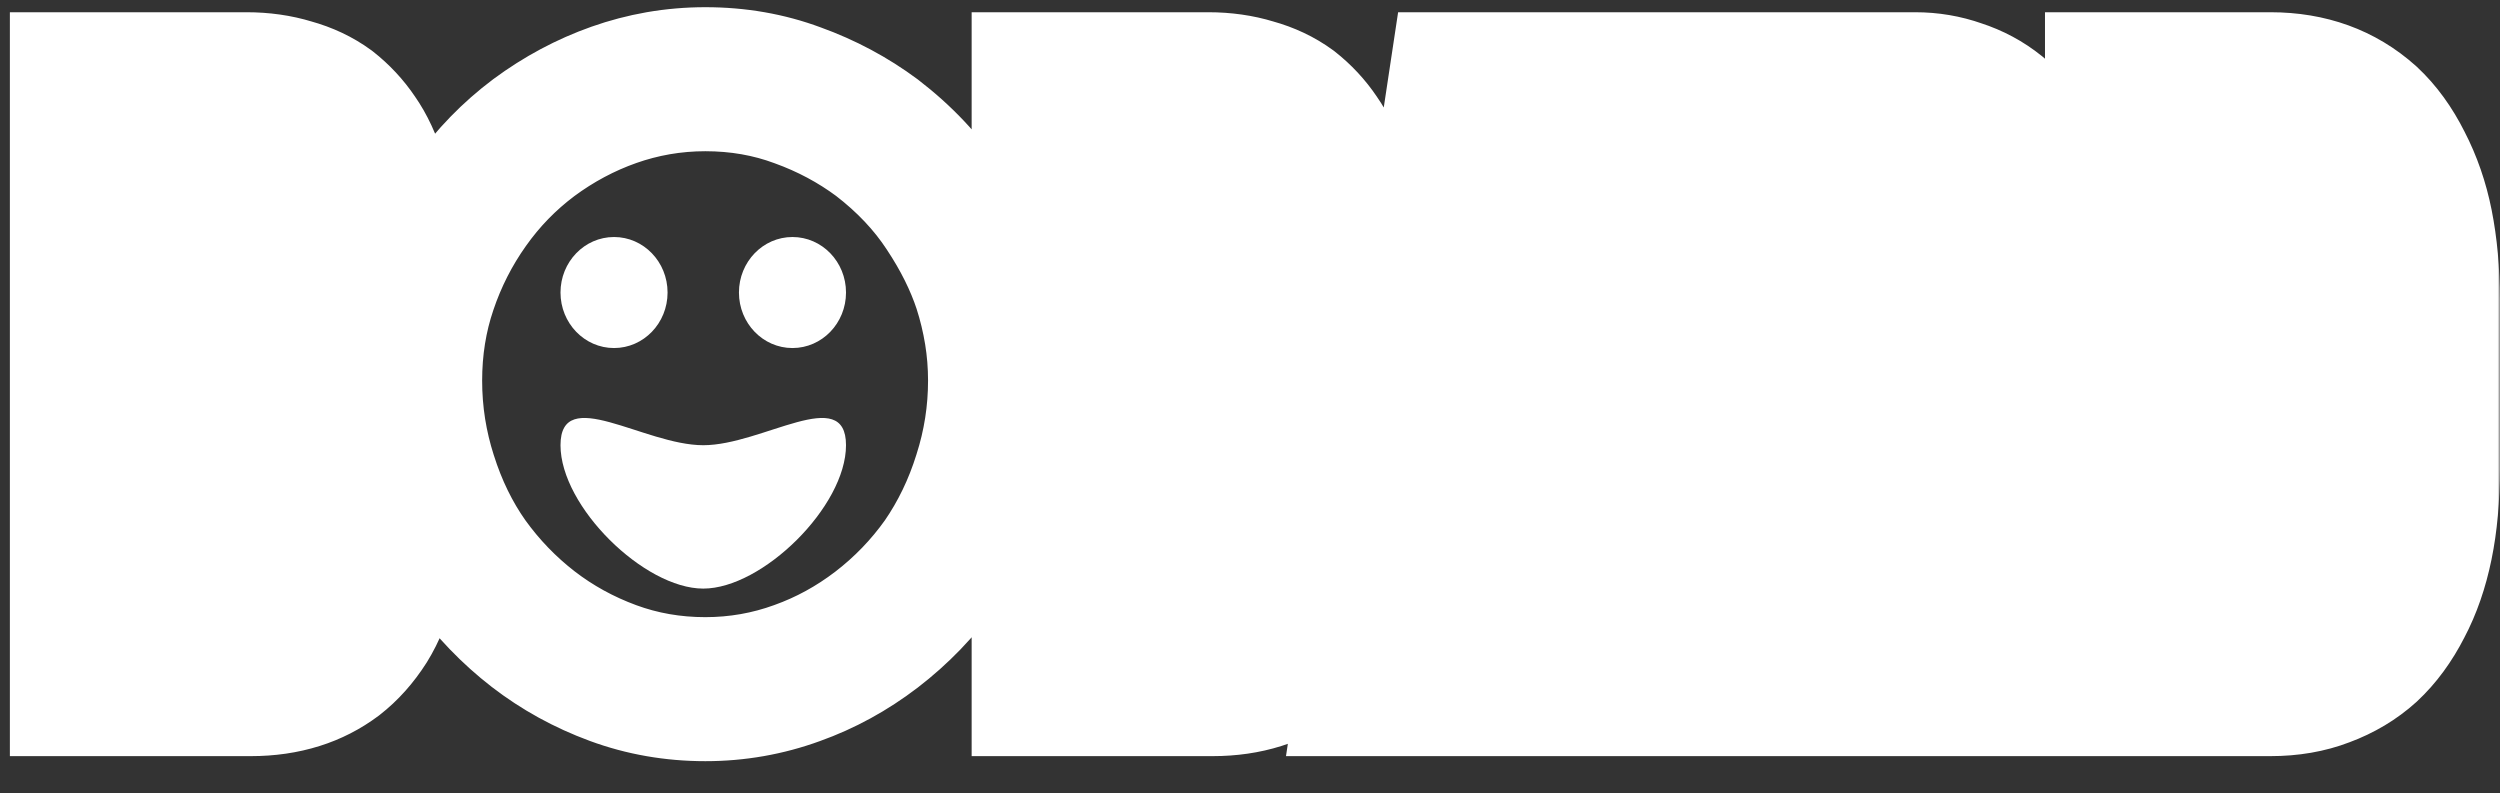 <svg width="476" height="151" viewBox="0 0 476 151" fill="none" xmlns="http://www.w3.org/2000/svg">
<rect x="0" y="0" width="476" height="151" fill="#333333" stroke="none"/>
<mask id="mask0_7080_2734" style="mask-type:luminance" maskUnits="userSpaceOnUse" x="0" y="0" width="476" height="151">
<path d="M476 0H0V150.824H476V0Z" fill="white"/>
<path d="M72.949 43.684C72.949 51.426 71.283 57.281 67.951 61.248C64.62 65.151 59.251 67.743 51.847 69.023V70.558C54.747 70.942 57.4 71.614 59.807 72.574C62.275 73.534 64.465 74.877 66.378 76.605C68.229 78.269 69.802 80.284 71.098 82.652C72.394 85.019 73.319 87.514 73.875 90.138C74.492 93.017 74.8 96.217 74.8 99.736C74.8 103.447 74.4 106.902 73.597 110.102C72.856 113.301 71.716 116.148 70.172 118.644C68.506 121.268 66.563 123.442 64.342 125.17C62.12 126.834 59.683 128.082 57.03 128.914C54.191 129.81 51.106 130.257 47.774 130.257H15.102V16.042H46.941C50.088 16.042 53.019 16.458 55.734 17.29C58.511 18.057 60.948 19.209 63.046 20.745C65.082 22.344 66.81 24.2 68.229 26.312C69.71 28.423 70.913 31.015 71.838 34.086C72.209 35.558 72.486 37.093 72.671 38.693C72.856 40.292 72.949 41.956 72.949 43.684ZM41.388 37.157H36.853V60.864H41.388C43.918 60.864 45.985 60.16 47.589 58.753C48.33 58.113 48.947 57.345 49.44 56.449C49.996 55.553 50.459 54.434 50.829 53.09C50.952 52.45 51.045 51.81 51.106 51.17C51.168 50.466 51.199 49.763 51.199 49.059C51.199 46.115 50.644 43.652 49.533 41.668C48.978 40.772 48.299 39.973 47.497 39.269C46.694 38.501 45.8 37.957 44.813 37.637C43.64 37.317 42.499 37.157 41.388 37.157ZM36.853 109.142H42.499C45.152 109.142 47.342 108.374 49.07 106.839C49.996 106.071 50.736 105.143 51.291 104.055C51.847 102.903 52.279 101.623 52.587 100.216C52.896 98.68 53.05 97.112 53.05 95.513C53.05 93.977 52.865 92.474 52.495 91.002C52.186 89.466 51.754 88.155 51.199 87.067C49.903 84.763 48.206 83.26 46.108 82.556C44.998 82.172 43.794 81.98 42.499 81.98H36.853V109.142ZM78.579 72.478C78.579 66.143 79.535 60.16 81.448 54.529C83.361 48.835 86.045 43.556 89.5 38.693C92.894 33.894 96.936 29.735 101.625 26.216C106.376 22.696 111.467 19.977 116.896 18.057C119.612 17.098 122.419 16.362 125.319 15.85C128.281 15.338 131.274 15.082 134.297 15.082C140.529 15.082 146.391 16.106 151.882 18.153C157.374 20.137 162.403 22.824 166.969 26.216C172.214 30.247 176.472 34.758 179.742 39.749C183.012 44.676 185.45 49.571 187.054 54.434C187.979 57.313 188.689 60.256 189.182 63.264C189.676 66.271 189.923 69.343 189.923 72.478C189.923 78.749 188.967 84.859 187.054 90.81C185.202 96.761 182.58 102.199 179.186 107.126C175.731 111.989 171.628 116.244 166.876 119.892C162.187 123.475 157.158 126.226 151.79 128.145C146.175 130.193 140.344 131.217 134.297 131.217C128.127 131.217 122.265 130.193 116.711 128.145C111.158 126.097 106.099 123.315 101.532 119.796C96.904 116.212 92.863 112.021 89.407 107.222C86.014 102.423 83.361 96.985 81.448 90.906C80.522 88.027 79.813 85.051 79.319 81.98C78.826 78.845 78.579 75.677 78.579 72.478ZM100.329 72.67C100.329 76.573 100.915 80.412 102.088 84.187C103.26 87.963 104.864 91.29 106.9 94.169C109.122 97.369 111.652 100.088 114.49 102.327C117.329 104.503 120.383 106.134 123.653 107.222C127.109 108.502 130.687 109.142 134.389 109.142C138.092 109.142 141.64 108.534 145.033 107.318C148.427 106.038 151.512 104.279 154.289 102.04C157.066 99.864 159.503 97.273 161.601 94.265C163.699 91.194 165.303 87.835 166.414 84.187C166.969 82.396 167.401 80.54 167.709 78.621C168.018 76.701 168.172 74.718 168.172 72.67C168.172 68.894 167.586 65.215 166.414 61.632C165.241 57.985 163.637 54.721 161.601 51.842C157.282 45.763 151.728 41.476 144.941 38.981C141.547 37.765 138.03 37.157 134.389 37.157C131.428 37.157 128.219 37.669 124.764 38.693C121.309 39.653 117.853 41.444 114.397 44.068C111.559 46.243 109.06 48.803 106.9 51.746C104.803 54.689 103.198 57.921 102.088 61.44C101.532 63.232 101.101 65.087 100.792 67.007C100.484 68.863 100.329 70.75 100.329 72.67ZM256.072 43.684C256.072 51.426 254.406 57.281 251.074 61.248C247.742 65.151 242.374 67.743 234.969 69.023V70.558C237.869 70.942 240.523 71.614 242.929 72.574C245.397 73.534 247.587 74.877 249.501 76.605C251.352 78.269 252.925 80.284 254.221 82.652C255.517 85.019 256.442 87.514 256.998 90.138C257.615 93.017 257.923 96.217 257.923 99.736C257.923 103.447 257.522 106.902 256.72 110.102C255.98 113.301 254.838 116.148 253.295 118.644C251.629 121.268 249.686 123.442 247.464 125.17C245.243 126.834 242.806 128.082 240.153 128.914C237.314 129.81 234.229 130.257 230.897 130.257H198.225V16.042H230.064C233.211 16.042 236.142 16.458 238.857 17.29C241.633 18.057 244.07 19.209 246.169 20.745C248.205 22.344 249.932 24.2 251.352 26.312C252.833 28.423 254.036 31.015 254.962 34.086C255.332 35.558 255.609 37.093 255.794 38.693C255.98 40.292 256.072 41.956 256.072 43.684ZM224.511 37.157H219.976V60.864H224.511C227.04 60.864 229.107 60.16 230.712 58.753C231.452 58.113 232.069 57.345 232.563 56.449C233.118 55.553 233.581 54.434 233.951 53.09C234.074 52.45 234.167 51.81 234.229 51.17C234.291 50.466 234.322 49.763 234.322 49.059C234.322 46.115 233.766 43.652 232.656 41.668C232.1 40.772 231.421 39.973 230.619 39.269C229.817 38.501 228.922 37.957 227.935 37.637C226.762 37.317 225.621 37.157 224.511 37.157ZM219.976 109.142H225.621C228.274 109.142 230.465 108.374 232.193 106.839C233.118 106.071 233.859 105.143 234.414 104.055C234.969 102.903 235.401 101.623 235.71 100.216C236.018 98.68 236.173 97.112 236.173 95.513C236.173 93.977 235.988 92.474 235.617 91.002C235.309 89.466 234.877 88.155 234.322 87.067C233.026 84.763 231.329 83.26 229.231 82.556C228.12 82.172 226.917 81.98 225.621 81.98H219.976V109.142ZM260.302 130.257L277.517 16.042H308.616L325.831 130.257H304.081L300.841 104.055H285.292L282.052 130.257H260.302ZM287.883 82.94H298.25L294.547 47.139C294.424 45.667 294.331 44.356 294.27 43.204C294.208 41.988 294.146 40.709 294.085 39.365C294.023 37.957 293.992 36.261 293.992 34.278H292.141V37.061C292.141 37.509 292.141 37.957 292.141 38.405C292.08 38.917 292.048 39.397 292.048 39.845C292.048 40.484 292.017 41.156 291.956 41.86C291.894 42.5 291.863 43.14 291.863 43.78C291.863 45.06 291.771 46.179 291.586 47.139L287.883 82.94ZM391.04 45.795C391.04 51.49 389.899 56.353 387.615 60.384C386.567 62.304 385.271 63.999 383.728 65.471C382.247 66.943 380.396 68.191 378.175 69.215C376.077 70.111 373.825 70.687 371.418 70.942V72.478C373.639 72.478 375.892 73.214 378.175 74.686C380.335 76.157 382.032 78.109 383.265 80.54C383.574 81.18 383.821 81.82 384.006 82.46C384.253 83.099 384.468 83.74 384.654 84.379L395.668 130.257H373.917L361.052 81.98H354.018V130.257H332.267V16.042H364.662C367.623 16.042 370.462 16.522 373.177 17.482C375.953 18.377 378.452 19.721 380.674 21.513C382.895 23.368 384.746 25.48 386.227 27.847C387.77 30.215 388.973 32.934 389.837 36.005C390.639 39.141 391.04 42.404 391.04 45.795ZM354.018 60.864H359.108C360.281 60.864 361.392 60.704 362.44 60.384C363.551 60.064 364.569 59.552 365.495 58.849C367.099 57.505 368.241 55.585 368.919 53.09C369.166 52.002 369.289 50.658 369.289 49.059C369.289 45.411 368.395 42.532 366.605 40.42C364.816 38.245 362.317 37.157 359.108 37.157H354.018V60.864ZM402.588 16.042H432.299C439.888 16.042 446.243 18.345 451.365 22.952C453.771 25.192 455.838 28.039 457.566 31.494C459.355 34.95 460.651 38.693 461.453 42.724C462.317 47.075 462.749 51.81 462.749 56.929V89.37C462.749 94.681 462.317 99.448 461.453 103.671C460.589 107.894 459.294 111.637 457.566 114.901C455.838 118.292 453.771 121.107 451.365 123.347C448.958 125.522 446.12 127.218 442.85 128.433C439.703 129.649 436.186 130.257 432.299 130.257H402.588V16.042ZM424.339 109.142H427.393C436.464 109.142 440.999 102.552 440.999 89.37V56.929C440.999 43.748 436.464 37.157 427.393 37.157H424.339V109.142Z" fill="black"/>
</mask>
<g mask="url(#mask0_7080_2734)">
<path d="M67.951 61.247L77.852 70.336L77.887 70.294L77.922 70.253L67.951 61.247ZM51.847 69.022L49.673 55.497L38.624 57.407V69.022H51.847ZM51.847 70.558H38.624V82.63L50.172 84.159L51.847 70.558ZM59.806 72.573L55.06 85.371L55.112 85.391L55.164 85.412L59.806 72.573ZM66.377 76.604L57.694 86.944L57.718 86.966L66.377 76.604ZM73.874 90.138L60.96 93.077L60.967 93.112L73.874 90.138ZM73.597 110.101L60.8 106.651L60.769 106.775L60.74 106.902L73.597 110.101ZM70.172 118.643L81.215 126.185L81.26 126.114L81.304 126.043L70.172 118.643ZM64.342 125.17L72.083 136.286L72.179 136.213L72.275 136.139L64.342 125.17ZM57.03 128.913L53.203 115.789L53.18 115.796L57.03 128.913ZM15.102 130.257H1.88V143.968H15.102V130.257ZM15.102 16.041V2.33H1.88V16.041H15.102ZM55.734 17.289L51.987 30.438L52.157 30.49L52.327 30.537L55.734 17.289ZM63.046 20.744L71.03 9.815L70.852 9.676L70.671 9.543L63.046 20.744ZM68.228 26.311L57.381 34.151L57.457 34.264L57.536 34.376L68.228 26.311ZM71.838 34.085L84.633 30.624L84.553 30.308L84.459 29.996L71.838 34.085ZM36.853 37.157V23.445H23.63V37.157H36.853ZM36.853 60.864H23.63V74.575H36.853V60.864ZM47.589 58.752L39.124 48.219L39.086 48.252L39.048 48.285L47.589 58.752ZM49.44 56.449L38.318 49.034L38.131 49.335L37.96 49.646L49.44 56.449ZM50.828 53.089L63.542 56.856L63.689 56.322L63.794 55.778L50.828 53.089ZM51.106 51.17L64.263 52.534L64.269 52.472L64.274 52.411L51.106 51.17ZM49.533 41.668L60.967 34.783L60.817 34.514L60.655 34.253L49.533 41.668ZM47.496 39.268L38.528 49.343L38.738 49.544L38.956 49.735L47.496 39.268ZM44.812 37.636L48.756 24.549L48.469 24.456L48.177 24.377L44.812 37.636ZM36.853 109.141H23.63V122.853H36.853V109.141ZM49.07 106.838L40.81 96.131L40.635 96.276L40.465 96.428L49.07 106.838ZM51.291 104.054L62.977 110.47L63.049 110.329L63.117 110.186L51.291 104.054ZM52.587 100.215L65.48 103.254L65.507 103.133L65.531 103.012L52.587 100.215ZM52.495 91.001L39.55 93.798L39.617 94.132L39.7 94.462L52.495 91.001ZM51.199 87.066L62.884 80.651L62.757 80.401L62.62 80.158L51.199 87.066ZM46.108 82.555L41.927 95.563L41.982 95.582L42.038 95.601L46.108 82.555ZM36.853 81.979V68.268H23.63V81.979H36.853ZM59.727 43.683C59.727 49.639 58.419 51.721 57.981 52.242L67.951 61.247L77.922 70.253C84.147 62.84 86.171 53.212 86.171 43.683H59.727ZM67.951 61.247L58.051 52.159C57.509 52.794 55.505 54.489 49.673 55.497L51.847 69.022L54.02 82.547C62.997 80.996 71.729 77.508 77.852 70.336L67.951 61.247ZM51.847 69.022H38.624V70.558H51.847H65.069V69.022H51.847ZM51.847 70.558L50.172 84.159C52.158 84.422 53.764 84.854 55.06 85.371L59.806 72.573L64.553 59.776C61.035 58.373 57.335 57.461 53.521 56.956L51.847 70.558ZM59.806 72.573L55.164 85.412C56.21 85.818 57.02 86.335 57.694 86.944L66.377 76.604L75.062 66.265C71.91 63.418 68.338 61.247 64.449 59.735L59.806 72.573ZM66.377 76.604L57.718 86.966C58.353 87.537 58.992 88.311 59.599 89.419L82.597 75.883C80.612 72.257 78.104 68.999 75.037 66.243L66.377 76.604ZM59.599 89.419C60.249 90.608 60.693 91.814 60.96 93.077L73.874 90.138L86.789 87.198C85.946 83.213 84.538 79.43 82.597 75.883L59.599 89.419ZM73.874 90.138L60.967 93.112C61.34 94.849 61.578 97.031 61.578 99.735H88.022C88.022 95.401 87.644 91.185 86.782 87.163L73.874 90.138ZM61.578 99.735C61.578 102.423 61.288 104.706 60.8 106.651L73.597 110.101L86.394 113.552C87.51 109.098 88.022 104.471 88.022 99.735H61.578ZM73.597 110.101L60.74 106.902C60.307 108.773 59.703 110.172 59.041 111.244L70.172 118.643L81.304 126.043C83.727 122.123 85.406 117.827 86.454 113.301L73.597 110.101ZM70.172 118.643L59.13 111.102C58.226 112.525 57.304 113.504 56.408 114.201L64.342 125.17L72.275 136.139C75.821 133.38 78.787 130.008 81.215 126.185L70.172 118.643ZM64.342 125.17L56.6 114.054C55.581 114.817 54.47 115.392 53.203 115.789L57.03 128.913L60.856 142.038C64.896 140.771 68.659 138.85 72.083 136.286L64.342 125.17ZM57.03 128.913L53.18 115.796C51.732 116.253 49.96 116.546 47.774 116.546V143.968C52.252 143.968 56.65 143.365 60.88 142.03L57.03 128.913ZM47.774 116.546H15.102V130.257V143.968H47.774V116.546ZM15.102 130.257H28.324V16.041H15.102H1.88V130.257H15.102ZM15.102 16.041V29.753H46.941V2.33H15.102V16.041ZM46.941 29.753C48.959 29.753 50.616 30.018 51.987 30.438L55.734 17.289L59.48 4.14C55.422 2.896 51.217 2.33 46.941 2.33V29.753ZM55.734 17.289L52.327 30.537C53.771 30.936 54.744 31.451 55.421 31.946L63.046 20.744L70.671 9.543C67.151 6.967 63.25 5.177 59.141 4.041L55.734 17.289ZM63.046 20.744L55.061 31.673C56.026 32.431 56.778 33.253 57.381 34.151L68.228 26.311L79.076 18.471C76.841 15.146 74.138 12.257 71.03 9.815L63.046 20.744ZM68.228 26.311L57.536 34.376C57.999 35.037 58.626 36.21 59.218 38.175L71.838 34.085L84.459 29.996C83.2 25.818 81.42 21.808 78.922 18.246L68.228 26.311ZM71.838 34.085L59.044 37.546C59.255 38.383 59.426 39.306 59.544 40.326L85.799 37.059C85.547 34.879 85.162 32.731 84.633 30.624L71.838 34.085ZM59.544 40.326C59.662 41.346 59.727 42.463 59.727 43.683H86.171C86.171 41.449 86.051 39.238 85.799 37.059L59.544 40.326ZM41.388 23.445H36.853V37.157V50.868H41.388V23.445ZM36.853 37.157H23.63V60.864H36.853H50.075V37.157H36.853ZM36.853 60.864V74.575H41.388V47.152H36.853V60.864ZM41.388 74.575C46.38 74.575 51.675 73.128 56.13 69.219L47.589 58.752L39.048 48.285C39.591 47.808 40.185 47.487 40.711 47.309C41.205 47.14 41.474 47.152 41.388 47.152V74.575ZM47.589 58.752L56.054 69.285C58.045 67.565 59.67 65.52 60.92 63.251L49.44 56.449L37.96 49.646C38.223 49.168 38.614 48.66 39.124 48.219L47.589 58.752ZM49.44 56.449L60.562 63.863C61.996 61.55 62.92 59.112 63.542 56.856L50.828 53.089L38.115 49.322C38.061 49.517 38.033 49.578 38.051 49.536C38.068 49.493 38.147 49.31 38.318 49.034L49.44 56.449ZM50.828 53.089L63.794 55.778C64.001 54.707 64.157 53.625 64.263 52.534L51.106 51.17L37.95 49.805C37.931 49.994 37.903 50.192 37.863 50.4L50.828 53.089ZM51.106 51.17L64.274 52.411C64.372 51.296 64.421 50.178 64.421 49.058H37.977C37.977 49.346 37.964 49.635 37.938 49.928L51.106 51.17ZM64.421 49.058C64.421 44.368 63.536 39.37 60.967 34.783L49.533 41.668L38.098 48.553C37.932 48.257 37.897 48.079 37.907 48.124C37.92 48.182 37.977 48.471 37.977 49.058H64.421ZM49.533 41.668L60.655 34.253C59.373 32.186 57.818 30.363 56.037 28.801L47.496 39.268L38.956 49.735C38.779 49.581 38.581 49.358 38.41 49.082L49.533 41.668ZM47.496 39.268L56.465 29.193C54.305 27.126 51.716 25.509 48.756 24.549L44.812 37.636L40.868 50.724C39.883 50.404 39.083 49.875 38.528 49.343L47.496 39.268ZM44.812 37.636L48.177 24.377C46.006 23.784 43.733 23.445 41.388 23.445V50.868C41.329 50.868 41.306 50.864 41.306 50.864C41.306 50.864 41.358 50.872 41.447 50.896L44.812 37.636ZM36.853 109.141V122.853H42.498V95.43H36.853V109.141ZM42.498 122.853C47.755 122.853 53.162 121.259 57.675 117.248L49.07 106.838L40.465 96.428C40.907 96.035 41.416 95.745 41.897 95.576C42.35 95.417 42.594 95.43 42.498 95.43V122.853ZM49.07 106.838L57.33 117.544C59.67 115.603 61.576 113.214 62.977 110.47L51.291 104.054L39.606 97.639C39.896 97.071 40.321 96.537 40.81 96.131L49.07 106.838ZM51.291 104.054L63.117 110.186C64.2 107.942 64.965 105.606 65.48 103.254L52.587 100.215L39.694 97.177C39.592 97.64 39.493 97.864 39.465 97.923L51.291 104.054ZM52.587 100.215L65.531 103.012C66.028 100.538 66.272 98.033 66.272 95.512H39.828C39.828 96.191 39.763 96.821 39.643 97.419L52.587 100.215ZM66.272 95.512C66.272 92.82 65.946 90.153 65.288 87.541L52.495 91.001L39.7 94.462C39.784 94.793 39.828 95.133 39.828 95.512H66.272ZM52.495 91.001L65.439 88.205C64.943 85.736 64.155 83.14 62.884 80.651L51.199 87.066L39.513 93.482C39.427 93.314 39.408 93.24 39.426 93.297C39.445 93.353 39.493 93.513 39.55 93.798L52.495 91.001ZM51.199 87.066L62.62 80.158C59.974 75.455 55.877 71.422 50.178 69.51L46.108 82.555L42.038 95.601C41.408 95.389 40.825 95.042 40.364 94.635C39.929 94.248 39.765 93.953 39.778 93.975L51.199 87.066ZM46.108 82.555L50.289 69.547C47.695 68.65 45.065 68.268 42.498 68.268V95.691C42.524 95.691 42.3 95.692 41.927 95.563L46.108 82.555ZM42.498 68.268H36.853V81.979V95.691H42.498V68.268ZM36.853 81.979H23.63V109.141H36.853H50.075V81.979H36.853ZM81.447 54.529L93.919 59.085L93.934 59.039L81.447 54.529ZM89.5 38.692L100.144 46.826L100.162 46.801L89.5 38.692ZM101.624 26.215L93.939 15.057L93.873 15.107L101.624 26.215ZM125.319 15.849L123.145 2.324L123.1 2.332L125.319 15.849ZM151.882 18.153L147.408 31.055L147.471 31.079L147.533 31.101L151.882 18.153ZM166.969 26.215L174.842 15.2L174.755 15.133L174.668 15.068L166.969 26.215ZM179.741 39.748L168.805 47.454L168.85 47.522L179.741 39.748ZM187.053 54.433L199.597 50.097L199.581 50.046L199.563 49.995L187.053 54.433ZM187.053 90.809L174.51 86.473L174.49 86.537L174.47 86.6L187.053 90.809ZM179.186 107.126L189.831 115.259L189.889 115.178L189.946 115.096L179.186 107.126ZM166.876 119.891L174.72 130.929L174.743 130.912L166.876 119.891ZM151.79 128.145L147.479 115.183L147.404 115.211L151.79 128.145ZM101.532 119.795L93.621 130.782L93.645 130.8L101.532 119.795ZM89.407 107.222L78.745 115.33L78.778 115.378L78.813 115.425L89.407 107.222ZM81.447 90.905L94.018 86.652L93.991 86.569L81.447 90.905ZM79.319 81.979L66.269 84.189L66.276 84.233L79.319 81.979ZM91.8 72.477C91.8 67.599 92.533 63.164 93.919 59.085L81.447 54.529L68.976 49.973C66.537 57.155 65.356 64.686 65.356 72.477H91.8ZM81.447 54.529L93.934 59.039C95.411 54.643 97.473 50.585 100.144 46.826L89.5 38.692L78.855 30.559C74.615 36.525 71.31 43.025 68.961 50.019L81.447 54.529ZM89.5 38.692L100.162 46.801C102.735 43.163 105.792 40.013 109.377 37.323L101.624 26.215L93.873 15.107C88.078 19.456 83.052 24.624 78.837 30.584L89.5 38.692ZM101.624 26.215L109.31 37.372C113.032 34.615 116.973 32.516 121.163 31.035L112.63 5.079C105.959 7.437 99.72 10.776 93.939 15.057L101.624 26.215ZM121.163 31.035C123.193 30.317 125.315 29.758 127.537 29.366L125.319 15.849L123.1 2.332C119.523 2.964 116.029 3.877 112.63 5.079L121.163 31.035ZM125.319 15.849L127.492 29.374C129.731 28.987 131.997 28.793 134.297 28.793V1.37C130.55 1.37 126.83 1.688 123.145 2.324L125.319 15.849ZM134.297 28.793C139.108 28.793 143.447 29.578 147.408 31.055L151.882 18.153L156.356 5.25C149.334 2.632 141.95 1.37 134.297 1.37V28.793ZM151.882 18.153L147.533 31.101C151.874 32.669 155.767 34.761 159.27 37.362L166.969 26.215L174.668 15.068C169.038 10.886 162.874 7.604 156.232 5.204L151.882 18.153ZM166.969 26.215L159.096 37.23C163.292 40.455 166.464 43.882 168.805 47.454L179.741 39.748L190.678 32.042C186.478 25.632 181.136 20.037 174.842 15.2L166.969 26.215ZM179.741 39.748L168.85 47.522C171.546 51.583 173.387 55.366 174.543 58.871L187.053 54.433L199.563 49.995C197.511 43.774 194.478 37.767 190.633 31.974L179.741 39.748ZM187.053 54.433L174.51 58.769C175.221 60.98 175.767 63.243 176.148 65.564L202.217 60.962C201.61 57.268 200.738 53.644 199.597 50.097L187.053 54.433ZM176.148 65.564C176.513 67.79 176.7 70.092 176.7 72.477H203.145C203.145 68.592 202.839 64.751 202.217 60.962L176.148 65.564ZM176.7 72.477C176.7 77.273 175.973 81.92 174.51 86.473L187.053 90.809L199.597 95.146C201.959 87.797 203.145 80.222 203.145 72.477H176.7ZM187.053 90.809L174.47 86.6C173.022 91.251 171.003 95.415 168.427 99.156L179.186 107.126L189.946 115.096C194.156 108.982 197.382 102.269 199.637 95.019L187.053 90.809ZM179.186 107.126L168.541 98.992C165.88 102.738 162.717 106.025 159.01 108.871L166.876 119.891L174.743 130.912C180.538 126.463 185.582 121.239 189.831 115.259L179.186 107.126ZM166.876 119.891L159.033 108.853C155.393 111.634 151.55 113.726 147.479 115.183L151.79 128.145L156.1 141.107C162.765 138.724 168.981 135.314 174.72 130.929L166.876 119.891ZM151.79 128.145L147.404 115.211C143.22 116.736 138.874 117.505 134.297 117.505V144.928C141.813 144.928 149.129 143.65 156.176 141.08L151.79 128.145ZM134.297 117.505C129.564 117.505 125.206 116.725 121.14 115.226L112.282 141.064C119.323 143.66 126.689 144.928 134.297 144.928V117.505ZM121.14 115.226C116.78 113.619 112.893 111.468 109.42 108.79L101.532 119.795L93.645 130.8C99.303 135.161 105.535 138.577 112.282 141.064L121.14 115.226ZM101.532 119.795L109.443 108.808C105.834 106.015 102.696 102.761 100.002 99.018L89.407 107.222L78.813 115.425C83.029 121.281 87.975 126.409 93.621 130.782L101.532 119.795ZM89.407 107.222L100.07 99.114C97.565 95.571 95.528 91.452 94.018 86.652L81.447 90.905L68.878 95.159C71.193 102.516 74.463 109.275 78.745 115.33L89.407 107.222ZM81.447 90.905L93.991 86.569C93.29 84.387 92.744 82.108 92.361 79.725L79.319 81.979L66.276 84.233C66.88 87.993 67.754 91.665 68.904 95.242L81.447 90.905ZM79.319 81.979L92.368 79.77C91.99 77.37 91.8 74.942 91.8 72.477H65.356C65.356 76.412 65.659 80.317 66.269 84.189L79.319 81.979ZM251.074 61.247L260.974 70.336L261.009 70.294L261.044 70.253L251.074 61.247ZM234.969 69.022L232.796 55.497L221.747 57.407V69.022H234.969ZM234.969 70.558H221.747V82.63L233.295 84.159L234.969 70.558ZM242.929 72.573L238.182 85.371L238.234 85.391L238.286 85.412L242.929 72.573ZM249.5 76.604L240.816 86.944L240.841 86.966L249.5 76.604ZM256.997 90.138L244.083 93.077L244.09 93.112L256.997 90.138ZM256.72 110.101L243.923 106.651L243.892 106.775L243.863 106.902L256.72 110.101ZM253.295 118.643L264.338 126.185L264.383 126.114L264.426 126.043L253.295 118.643ZM247.464 125.17L255.205 136.286L255.302 136.213L255.398 136.139L247.464 125.17ZM240.152 128.913L236.326 115.789L236.302 115.796L240.152 128.913ZM198.225 130.257H185.002V143.968H198.225V130.257ZM198.225 16.041V2.33H185.002V16.041H198.225ZM238.857 17.289L235.11 30.438L235.279 30.49L235.449 30.537L238.857 17.289ZM246.168 20.744L254.153 9.815L253.975 9.676L253.793 9.543L246.168 20.744ZM251.352 26.311L240.504 34.151L240.58 34.264L240.658 34.376L251.352 26.311ZM254.961 34.085L267.755 30.624L267.675 30.308L267.581 29.996L254.961 34.085ZM219.975 37.157V23.445H206.753V37.157H219.975ZM219.975 60.864H206.753V74.575H219.975V60.864ZM230.712 58.752L222.247 48.219L222.208 48.252L222.171 48.285L230.712 58.752ZM232.563 56.449L221.44 49.034L221.254 49.335L221.083 49.646L232.563 56.449ZM233.951 53.089L246.664 56.856L246.811 56.322L246.916 55.778L233.951 53.089ZM234.229 51.17L247.385 52.534L247.391 52.472L247.396 52.411L234.229 51.17ZM232.655 41.668L244.089 34.783L243.939 34.514L243.777 34.253L232.655 41.668ZM230.619 39.268L221.651 49.343L221.86 49.544L222.078 49.735L230.619 39.268ZM227.935 37.636L231.879 24.549L231.591 24.456L231.299 24.377L227.935 37.636ZM219.975 109.141H206.753V122.853H219.975V109.141ZM232.193 106.838L223.933 96.131L223.757 96.276L223.588 96.428L232.193 106.838ZM234.414 104.054L246.099 110.47L246.171 110.329L246.24 110.186L234.414 104.054ZM235.71 100.215L248.603 103.254L248.629 103.133L248.654 103.012L235.71 100.215ZM235.617 91.001L222.673 93.798L222.74 94.132L222.823 94.462L235.617 91.001ZM234.321 87.066L246.007 80.651L245.88 80.401L245.742 80.158L234.321 87.066ZM229.231 82.555L225.049 95.563L225.105 95.582L225.16 95.601L229.231 82.555ZM219.975 81.979V68.268H206.753V81.979H219.975ZM242.85 43.683C242.85 49.639 241.541 51.721 241.103 52.242L251.074 61.247L261.044 70.253C267.27 62.84 269.294 53.212 269.294 43.683H242.85ZM251.074 61.247L241.173 52.159C240.632 52.794 238.628 54.489 232.796 55.497L234.969 69.022L237.143 82.547C246.12 80.996 254.852 77.508 260.974 70.336L251.074 61.247ZM234.969 69.022H221.747V70.558H234.969H248.191V69.022H234.969ZM234.969 70.558L233.295 84.159C235.281 84.422 236.886 84.854 238.182 85.371L242.929 72.573L247.675 59.776C244.158 58.373 240.457 57.461 236.643 56.956L234.969 70.558ZM242.929 72.573L238.286 85.412C239.333 85.818 240.142 86.335 240.816 86.944L249.5 76.604L258.184 66.265C255.033 63.418 251.461 61.247 247.571 59.735L242.929 72.573ZM249.5 76.604L240.841 86.966C241.476 87.537 242.115 88.311 242.721 89.419L265.72 75.883C263.735 72.257 261.227 68.999 258.16 66.243L249.5 76.604ZM242.721 89.419C243.372 90.608 243.815 91.814 244.083 93.077L256.997 90.138L269.912 87.198C269.069 83.213 267.661 79.43 265.72 75.883L242.721 89.419ZM256.997 90.138L244.09 93.112C244.462 94.849 244.701 97.031 244.701 99.735H271.145C271.145 95.401 270.766 91.185 269.904 87.163L256.997 90.138ZM244.701 99.735C244.701 102.423 244.411 104.706 243.923 106.651L256.72 110.101L269.516 113.552C270.633 109.098 271.145 104.471 271.145 99.735H244.701ZM256.72 110.101L243.863 106.902C243.429 108.773 242.826 110.172 242.163 111.244L253.295 118.643L264.426 126.043C266.849 122.123 268.529 117.827 269.576 113.301L256.72 110.101ZM253.295 118.643L242.252 111.102C241.348 112.525 240.427 113.504 239.531 114.201L247.464 125.17L255.398 136.139C258.944 133.38 261.91 130.008 264.338 126.185L253.295 118.643ZM247.464 125.17L239.723 114.054C238.704 114.817 237.592 115.392 236.326 115.789L240.152 128.913L243.978 142.038C248.018 140.771 251.781 138.85 255.205 136.286L247.464 125.17ZM240.152 128.913L236.302 115.796C234.855 116.253 233.082 116.546 230.897 116.546V143.968C235.375 143.968 239.773 143.365 244.002 142.03L240.152 128.913ZM230.897 116.546H198.225V130.257V143.968H230.897V116.546ZM198.225 130.257H211.447V16.041H198.225H185.002V130.257H198.225ZM198.225 16.041V29.753H230.064V2.33H198.225V16.041ZM230.064 29.753C232.082 29.753 233.738 30.018 235.11 30.438L238.857 17.289L242.602 4.14C238.545 2.896 234.339 2.33 230.064 2.33V29.753ZM238.857 17.289L235.449 30.537C236.893 30.936 237.866 31.451 238.543 31.946L246.168 20.744L253.793 9.543C250.274 6.967 246.373 5.177 242.263 4.041L238.857 17.289ZM246.168 20.744L238.184 31.673C239.148 32.431 239.9 33.253 240.504 34.151L251.352 26.311L262.199 18.471C259.964 15.146 257.261 12.257 254.153 9.815L246.168 20.744ZM251.352 26.311L240.658 34.376C241.122 35.037 241.748 36.21 242.341 38.175L254.961 34.085L267.581 29.996C266.322 25.818 264.543 21.808 262.044 18.246L251.352 26.311ZM254.961 34.085L242.167 37.546C242.378 38.383 242.548 39.306 242.666 40.326L268.922 37.059C268.67 34.879 268.285 32.731 267.755 30.624L254.961 34.085ZM242.666 40.326C242.784 41.346 242.85 42.463 242.85 43.683H269.294C269.294 41.449 269.174 39.238 268.922 37.059L242.666 40.326ZM224.51 23.445H219.975V37.157V50.868H224.51V23.445ZM219.975 37.157H206.753V60.864H219.975H233.197V37.157H219.975ZM219.975 60.864V74.575H224.51V47.152H219.975V60.864ZM224.51 74.575C229.503 74.575 234.798 73.128 239.252 69.219L230.712 58.752L222.171 48.285C222.714 47.808 223.307 47.487 223.833 47.309C224.327 47.14 224.597 47.152 224.51 47.152V74.575ZM230.712 58.752L239.176 69.285C241.167 67.565 242.792 65.52 244.042 63.251L232.563 56.449L221.083 49.646C221.346 49.168 221.736 48.66 222.247 48.219L230.712 58.752ZM232.563 56.449L243.685 63.863C245.119 61.55 246.043 59.112 246.664 56.856L233.951 53.089L221.237 49.322C221.184 49.517 221.155 49.578 221.173 49.536C221.19 49.493 221.269 49.31 221.44 49.034L232.563 56.449ZM233.951 53.089L246.916 55.778C247.123 54.707 247.28 53.625 247.385 52.534L234.229 51.17L221.072 49.805C221.054 49.994 221.026 50.192 220.985 50.4L233.951 53.089ZM234.229 51.17L247.396 52.411C247.494 51.296 247.544 50.178 247.544 49.058H221.099C221.099 49.346 221.087 49.635 221.061 49.928L234.229 51.17ZM247.544 49.058C247.544 44.368 246.658 39.37 244.089 34.783L232.655 41.668L221.221 48.553C221.055 48.257 221.019 48.079 221.03 48.124C221.042 48.182 221.099 48.471 221.099 49.058H247.544ZM232.655 41.668L243.777 34.253C242.496 32.186 240.94 30.363 239.159 28.801L230.619 39.268L222.078 49.735C221.902 49.581 221.703 49.358 221.533 49.082L232.655 41.668ZM230.619 39.268L239.587 29.193C237.427 27.126 234.838 25.509 231.879 24.549L227.935 37.636L223.991 50.724C223.006 50.404 222.206 49.875 221.651 49.343L230.619 39.268ZM227.935 37.636L231.299 24.377C229.128 23.784 226.855 23.445 224.51 23.445V50.868C224.452 50.868 224.429 50.864 224.429 50.864C224.429 50.864 224.481 50.872 224.57 50.896L227.935 37.636ZM219.975 109.141V122.853H225.621V95.43H219.975V109.141ZM225.621 122.853C230.877 122.853 236.284 121.259 240.797 117.248L232.193 106.838L223.588 96.428C224.029 96.035 224.539 95.745 225.02 95.576C225.473 95.417 225.716 95.43 225.621 95.43V122.853ZM232.193 106.838L240.452 117.544C242.793 115.603 244.698 113.214 246.099 110.47L234.414 104.054L222.728 97.639C223.018 97.071 223.443 96.537 223.933 96.131L232.193 106.838ZM234.414 104.054L246.24 110.186C247.322 107.942 248.087 105.606 248.603 103.254L235.71 100.215L222.816 97.177C222.714 97.64 222.616 97.864 222.587 97.923L234.414 104.054ZM235.71 100.215L248.654 103.012C249.151 100.538 249.395 98.033 249.395 95.512H222.95C222.95 96.191 222.885 96.821 222.765 97.419L235.71 100.215ZM249.395 95.512C249.395 92.82 249.068 90.153 248.411 87.541L235.617 91.001L222.823 94.462C222.906 94.793 222.95 95.133 222.95 95.512H249.395ZM235.617 91.001L248.561 88.205C248.065 85.736 247.277 83.14 246.007 80.651L234.321 87.066L222.636 93.482C222.55 93.314 222.53 93.24 222.549 93.297C222.567 93.353 222.615 93.513 222.673 93.798L235.617 91.001ZM234.321 87.066L245.742 80.158C243.097 75.455 238.999 71.422 233.301 69.51L229.231 82.555L225.16 95.601C224.53 95.389 223.947 95.042 223.487 94.635C223.051 94.248 222.887 93.953 222.9 93.975L234.321 87.066ZM229.231 82.555L233.412 69.547C230.817 68.65 228.187 68.268 225.621 68.268V95.691C225.646 95.691 225.423 95.692 225.049 95.563L229.231 82.555ZM225.621 68.268H219.975V81.979V95.691H225.621V68.268ZM219.975 81.979H206.753V109.141H219.975H233.197V81.979H219.975ZM260.302 130.257L247.238 128.139L244.852 143.968H260.302V130.257ZM277.517 16.041V2.33H266.201L264.453 13.924L277.517 16.041ZM308.616 16.041L321.679 13.924L319.932 2.33H308.616V16.041ZM325.831 130.257V143.968H341.281L338.895 128.139L325.831 130.257ZM304.08 130.257L290.965 132L292.445 143.968H304.08V130.257ZM300.841 104.054L313.956 102.311L312.477 90.343H300.841V104.054ZM285.292 104.054V90.343H273.656L272.177 102.311L285.292 104.054ZM282.052 130.257V143.968H293.688L295.167 132L282.052 130.257ZM287.883 82.939L274.736 81.477L273.168 96.65H287.883V82.939ZM298.249 82.939V96.65H312.965L311.396 81.477L298.249 82.939ZM294.547 47.139L281.375 48.326L281.387 48.464L281.4 48.6L294.547 47.139ZM294.27 43.203L281.066 43.924L281.068 43.964L294.27 43.203ZM294.084 39.364L280.876 39.987L280.877 40.016L294.084 39.364ZM293.992 34.277H307.214V20.566H293.992V34.277ZM292.141 34.277V20.566H278.919V34.277H292.141ZM292.141 38.404L305.261 40.105L305.363 39.258V38.404H292.141ZM291.956 41.86L305.112 43.224L305.118 43.163L305.124 43.101L291.956 41.86ZM291.585 47.139L278.62 44.45L278.503 45.059L278.439 45.676L291.585 47.139ZM260.302 130.257L273.365 132.375L290.581 18.159L277.517 16.041L264.453 13.924L247.238 128.139L260.302 130.257ZM277.517 16.041V29.753H308.616V16.041V2.33H277.517V16.041ZM308.616 16.041L295.552 18.159L312.767 132.375L325.831 130.257L338.895 128.139L321.679 13.924L308.616 16.041ZM325.831 130.257V116.546H304.08V130.257V143.968H325.831V130.257ZM304.08 130.257L317.196 128.513L313.956 102.311L300.841 104.054L287.726 105.798L290.965 132L304.08 130.257ZM300.841 104.054V90.343H285.292V104.054V117.766H300.841V104.054ZM285.292 104.054L272.177 102.311L268.937 128.513L282.052 130.257L295.167 132L298.407 105.798L285.292 104.054ZM282.052 130.257V116.546H260.302V130.257V143.968H282.052V130.257ZM287.883 82.939V96.65H298.249V82.939V69.228H287.883V82.939ZM298.249 82.939L311.396 81.477L307.694 45.676L294.547 47.139L281.4 48.6L285.103 84.401L298.249 82.939ZM294.547 47.139L307.72 45.951C307.605 44.584 307.524 43.419 307.471 42.443L294.27 43.203L281.068 43.964C281.139 45.291 281.242 46.75 281.375 48.326L294.547 47.139ZM294.27 43.203L307.473 42.483C307.413 41.292 307.352 40.035 307.292 38.712L294.084 39.364L280.877 40.016C280.94 41.381 281.002 42.683 281.066 43.924L294.27 43.203ZM294.084 39.364L307.293 38.742C307.243 37.606 307.214 36.13 307.214 34.277H293.992H280.77C280.77 36.392 280.802 38.307 280.876 39.987L294.084 39.364ZM293.992 34.277V20.566H292.141V34.277V47.989H293.992V34.277ZM292.141 34.277H278.919V37.061H305.363V34.277H292.141ZM278.919 37.061V38.399L292.141 38.404H305.363V37.061H278.919ZM292.141 38.404L279.02 36.704C278.901 37.697 278.826 38.75 278.826 39.844H305.27C305.27 40.042 305.257 40.135 305.261 40.105L292.141 38.404ZM278.826 39.844C278.826 40.029 278.817 40.285 278.788 40.618L291.956 41.86L305.124 43.101C305.218 42.026 305.27 40.939 305.27 39.844H278.826ZM291.956 41.86L278.799 40.495C278.694 41.586 278.641 42.681 278.641 43.779H305.085C305.085 43.597 305.094 43.413 305.112 43.224L291.956 41.86ZM278.641 43.779C278.641 44.081 278.63 44.286 278.62 44.408C278.61 44.531 278.603 44.538 278.62 44.45L291.585 47.139L304.551 49.828C304.95 47.761 305.085 45.703 305.085 43.779H278.641ZM291.585 47.139L278.439 45.676L274.736 81.477L287.883 82.939L301.03 84.401L304.732 48.6L291.585 47.139ZM387.615 60.384L376.214 53.44L376.162 53.531L376.112 53.624L387.615 60.384ZM383.728 65.471L374.776 55.38L374.677 55.474L374.579 55.571L383.728 65.471ZM378.174 69.214L383.209 81.893L383.378 81.82L383.545 81.743L378.174 69.214ZM371.418 70.942L370.069 57.302L358.196 58.564V70.942H371.418ZM371.418 72.477H358.196V86.189H371.418V72.477ZM378.174 74.685L385.436 63.226L385.297 63.131L385.155 63.04L378.174 74.685ZM383.265 80.54L395.092 74.408L395.03 74.28L394.966 74.153L383.265 80.54ZM384.006 82.459L371.341 86.399L371.511 86.984L371.729 87.552L384.006 82.459ZM384.653 84.379L397.484 81.066L397.408 80.751L397.318 80.439L384.653 84.379ZM395.668 130.257V143.968H412.585L408.498 126.944L395.668 130.257ZM373.917 130.257L361.173 133.909L363.854 143.968H373.917V130.257ZM361.052 81.979L373.797 78.327L371.116 68.268H361.052V81.979ZM354.018 81.979V68.268H340.795V81.979H354.018ZM354.018 130.257V143.968H367.24V130.257H354.018ZM332.267 130.257H319.045V143.968H332.267V130.257ZM332.267 16.041V2.33H319.045V16.041H332.267ZM373.177 17.481L368.91 30.459L369.079 30.518L369.249 30.573L373.177 17.481ZM380.673 21.512L388.968 10.834L388.881 10.761L388.791 10.689L380.673 21.512ZM386.227 27.847L375.134 35.308L375.202 35.416L375.272 35.523L386.227 27.847ZM389.837 36.005L402.617 32.489L402.575 32.327L402.53 32.166L389.837 36.005ZM354.018 60.864H340.795V74.575H354.018V60.864ZM362.44 60.384L358.902 47.172L358.805 47.2L358.709 47.23L362.44 60.384ZM365.494 58.848L373.314 69.905L373.563 69.716L373.803 69.515L365.494 58.848ZM368.919 53.089L381.645 56.811L381.723 56.522L381.79 56.23L368.919 53.089ZM366.605 40.42L356.546 49.318L356.609 49.395L356.673 49.471L366.605 40.42ZM354.018 37.157V23.445H340.795V37.157H354.018ZM377.818 45.795C377.818 49.58 377.07 51.929 376.214 53.44L387.615 60.384L399.017 67.327C402.728 60.776 404.262 53.4 404.262 45.795H377.818ZM387.615 60.384L376.112 53.624C375.731 54.321 375.291 54.889 374.776 55.38L383.728 65.471L392.681 75.562C395.25 73.109 397.402 70.286 399.119 67.143L387.615 60.384ZM383.728 65.471L374.579 55.571C374.385 55.764 373.882 56.188 372.805 56.684L378.174 69.214L383.545 81.743C386.91 80.193 390.11 78.12 392.877 75.37L383.728 65.471ZM378.174 69.214L373.14 56.535C372.295 56.896 371.293 57.171 370.069 57.302L371.418 70.942L372.767 84.582C376.356 84.2 379.858 83.324 383.209 81.893L378.174 69.214ZM371.418 70.942H358.196V72.477H371.418H384.64V70.942H371.418ZM371.418 72.477V86.189C371.267 86.189 371.131 86.176 371.019 86.157C370.907 86.139 370.833 86.117 370.8 86.107C370.736 86.086 370.866 86.118 371.194 86.33L378.174 74.685L385.155 63.04C381.22 60.503 376.581 58.766 371.418 58.766V72.477ZM378.174 74.685L370.914 86.143C371.155 86.308 371.345 86.493 371.565 86.926L383.265 80.54L394.966 74.153C392.718 69.723 389.515 66.005 385.436 63.226L378.174 74.685ZM383.265 80.54L371.439 86.671C371.432 86.656 371.389 86.564 371.341 86.399L384.006 82.459L396.67 78.519C396.253 77.074 395.716 75.702 395.092 74.408L383.265 80.54ZM384.006 82.459L371.729 87.552C371.835 87.825 371.92 88.081 371.989 88.319L384.653 84.379L397.318 80.439C397.017 79.397 396.67 78.373 396.282 77.367L384.006 82.459ZM384.653 84.379L371.823 87.691L382.837 133.569L395.668 130.257L408.498 126.944L397.484 81.066L384.653 84.379ZM395.668 130.257V116.546H373.917V130.257V143.968H395.668V130.257ZM373.917 130.257L386.662 126.605L373.797 78.327L361.052 81.979L348.307 85.631L361.173 133.909L373.917 130.257ZM361.052 81.979V68.268H354.018V81.979V95.691H361.052V81.979ZM354.018 81.979H340.795V130.257H354.018H367.24V81.979H354.018ZM354.018 130.257V116.546H332.267V130.257V143.968H354.018V130.257ZM332.267 130.257H345.489V16.041H332.267H319.045V130.257H332.267ZM332.267 16.041V29.753H364.661V2.33H332.267V16.041ZM364.661 29.753C366.22 29.753 367.614 30 368.91 30.459L373.177 17.481L377.443 4.503C373.31 3.042 369.027 2.33 364.661 2.33V29.753ZM373.177 17.481L369.249 30.573C370.56 30.996 371.63 31.588 372.556 32.335L380.673 21.512L388.791 10.689C385.275 7.852 381.347 5.757 377.105 4.389L373.177 17.481ZM380.673 21.512L372.379 32.19C373.562 33.178 374.452 34.218 375.134 35.308L386.227 27.847L397.32 20.385C395.041 16.741 392.228 13.557 388.968 10.834L380.673 21.512ZM386.227 27.847L375.272 35.523C375.96 36.581 376.618 37.976 377.143 39.844L389.837 36.005L402.53 32.166C401.328 27.891 399.579 23.847 397.183 20.17L386.227 27.847ZM389.837 36.005L377.057 39.521C377.552 41.458 377.818 43.536 377.818 45.795H404.262C404.262 41.271 403.726 36.822 402.617 32.489L389.837 36.005ZM354.018 60.864V74.575H359.108V47.152H354.018V60.864ZM359.108 74.575C361.452 74.575 363.826 74.253 366.171 73.538L362.44 60.384L358.709 47.23C358.957 47.154 359.108 47.152 359.108 47.152V74.575ZM362.44 60.384L365.979 73.595C368.623 72.833 371.093 71.594 373.314 69.905L365.494 58.848L357.675 47.791C358.045 47.51 358.479 47.294 358.902 47.172L362.44 60.384ZM365.494 58.848L373.803 69.515C377.956 66.036 380.383 61.449 381.645 56.811L368.919 53.089L356.193 49.367C356.138 49.57 356.139 49.473 356.3 49.203C356.472 48.915 356.762 48.537 357.187 48.181L365.494 58.848ZM368.919 53.089L381.79 56.23C382.347 53.776 382.511 51.303 382.511 49.058H356.067C356.067 49.501 356.05 49.796 356.035 49.966C356.018 50.14 356.009 50.12 356.048 49.949L368.919 53.089ZM382.511 49.058C382.511 43.094 381.015 36.652 376.538 31.369L366.605 40.42L356.673 49.471C356.493 49.258 356.345 49.036 356.232 48.826C356.12 48.618 356.061 48.456 356.033 48.368C355.982 48.203 356.067 48.378 356.067 49.058H382.511ZM366.605 40.42L376.665 31.522C371.941 25.778 365.485 23.445 359.108 23.445V50.868C359.273 50.868 358.912 50.894 358.272 50.615C357.58 50.314 356.969 49.833 356.546 49.318L366.605 40.42ZM359.108 23.445H354.018V37.157V50.868H359.108V23.445ZM354.018 37.157H340.795V60.864H354.018H367.24V37.157H354.018ZM402.588 16.041V2.33H389.366V16.041H402.588ZM451.365 22.952L460.196 12.747L460.113 12.67L460.029 12.594L451.365 22.952ZM457.566 31.494L445.828 37.805L445.872 37.894L445.917 37.981L457.566 31.494ZM457.566 114.9L445.975 108.302L445.924 108.398L445.875 108.496L457.566 114.9ZM451.365 123.346L460.053 133.681L460.125 133.617L460.196 133.551L451.365 123.346ZM442.85 128.433L438.387 115.526L438.311 115.555L438.233 115.584L442.85 128.433ZM402.588 130.257H389.366V143.968H402.588V130.257ZM424.339 109.141H411.116V122.853H424.339V109.141ZM424.339 37.157V23.445H411.116V37.157H424.339ZM402.588 16.041V29.753H432.298V2.33H402.588V16.041ZM432.298 29.753C437.111 29.753 440.274 31.127 442.7 33.309L451.365 22.952L460.029 12.594C452.212 5.563 442.664 2.33 432.298 2.33V29.753ZM451.365 22.952L442.533 33.156C443.578 34.128 444.718 35.587 445.828 37.805L457.566 31.494L469.304 25.182C466.958 20.491 463.964 16.254 460.196 12.747L451.365 22.952ZM457.566 31.494L445.917 37.981C447.073 40.213 447.947 42.696 448.503 45.494L474.404 39.959C473.357 34.694 471.638 29.686 469.215 25.007L457.566 31.494ZM448.503 45.494C449.161 48.811 449.527 52.601 449.527 56.928H475.971C475.971 51.018 475.473 45.344 474.404 39.959L448.503 45.494ZM449.527 56.928V89.37H475.971V56.928H449.527ZM449.527 89.37C449.527 93.933 449.153 97.723 448.519 100.825L474.387 106.516C475.481 101.172 475.971 95.427 475.971 89.37H449.527ZM448.519 100.825C447.881 103.941 446.99 106.385 445.975 108.302L457.566 114.9L469.156 121.499C471.597 116.889 473.297 111.847 474.387 106.516L448.519 100.825ZM457.566 114.9L445.875 108.496C444.773 110.658 443.623 112.128 442.533 113.142L451.365 123.346L460.196 133.551C463.919 130.086 466.904 125.925 469.257 121.305L457.566 114.9ZM451.365 123.346L442.676 113.011C441.617 113.968 440.244 114.836 438.387 115.526L442.85 128.433L447.312 141.34C451.995 139.599 456.299 137.075 460.053 133.681L451.365 123.346ZM442.85 128.433L438.233 115.584C436.776 116.148 434.854 116.546 432.298 116.546V143.968C437.517 143.968 442.629 143.15 447.466 141.282L442.85 128.433ZM432.298 116.546H402.588V130.257V143.968H432.298V116.546ZM402.588 130.257H415.81V16.041H402.588H389.366V130.257H402.588ZM424.339 109.141V122.853H427.393V95.43H424.339V109.141ZM427.393 122.853C435.408 122.853 443.184 119.685 448.36 112.163C452.949 105.493 454.221 97.176 454.221 89.37H427.776C427.776 91.894 427.555 93.669 427.284 94.847C427.016 96.019 426.758 96.345 426.834 96.234C426.968 96.039 427.302 95.7 427.749 95.483C428.127 95.3 428.122 95.43 427.393 95.43V122.853ZM454.221 89.37V56.928H427.776V89.37H454.221ZM454.221 56.928C454.221 49.121 452.949 40.805 448.36 34.135C443.184 26.613 435.408 23.445 427.393 23.445V50.868C428.122 50.868 428.127 50.998 427.749 50.815C427.302 50.599 426.968 50.259 426.834 50.064C426.758 49.954 427.016 50.279 427.284 51.451C427.555 52.629 427.776 54.404 427.776 56.928H454.221ZM427.393 23.445H424.339V37.157V50.868H427.393V23.445ZM424.339 37.157H411.116V109.141H424.339H437.561V37.157H424.339Z" fill="white"/>
</g>
<path d="M161.08 84.77C161.08 96.445 145.159 112.069 133.9 112.069C122.641 112.069 106.72 96.445 106.72 84.77C106.72 73.095 122.641 84.769 133.9 84.769C145.159 84.769 161.08 73.095 161.08 84.77Z" fill="white"/>
<path d="M127.105 55.697C127.105 61.535 122.542 66.267 116.913 66.267C111.284 66.267 106.72 61.535 106.72 55.697C106.72 49.86 111.284 45.128 116.913 45.128C122.542 45.128 127.105 49.86 127.105 55.697Z" fill="white"/>
<path d="M161.081 55.697C161.081 61.535 156.517 66.267 150.888 66.267C145.259 66.267 140.696 61.535 140.696 55.697C140.696 49.86 145.259 45.128 150.888 45.128C156.517 45.128 161.081 49.86 161.081 55.697Z" fill="white"/>
</svg>

